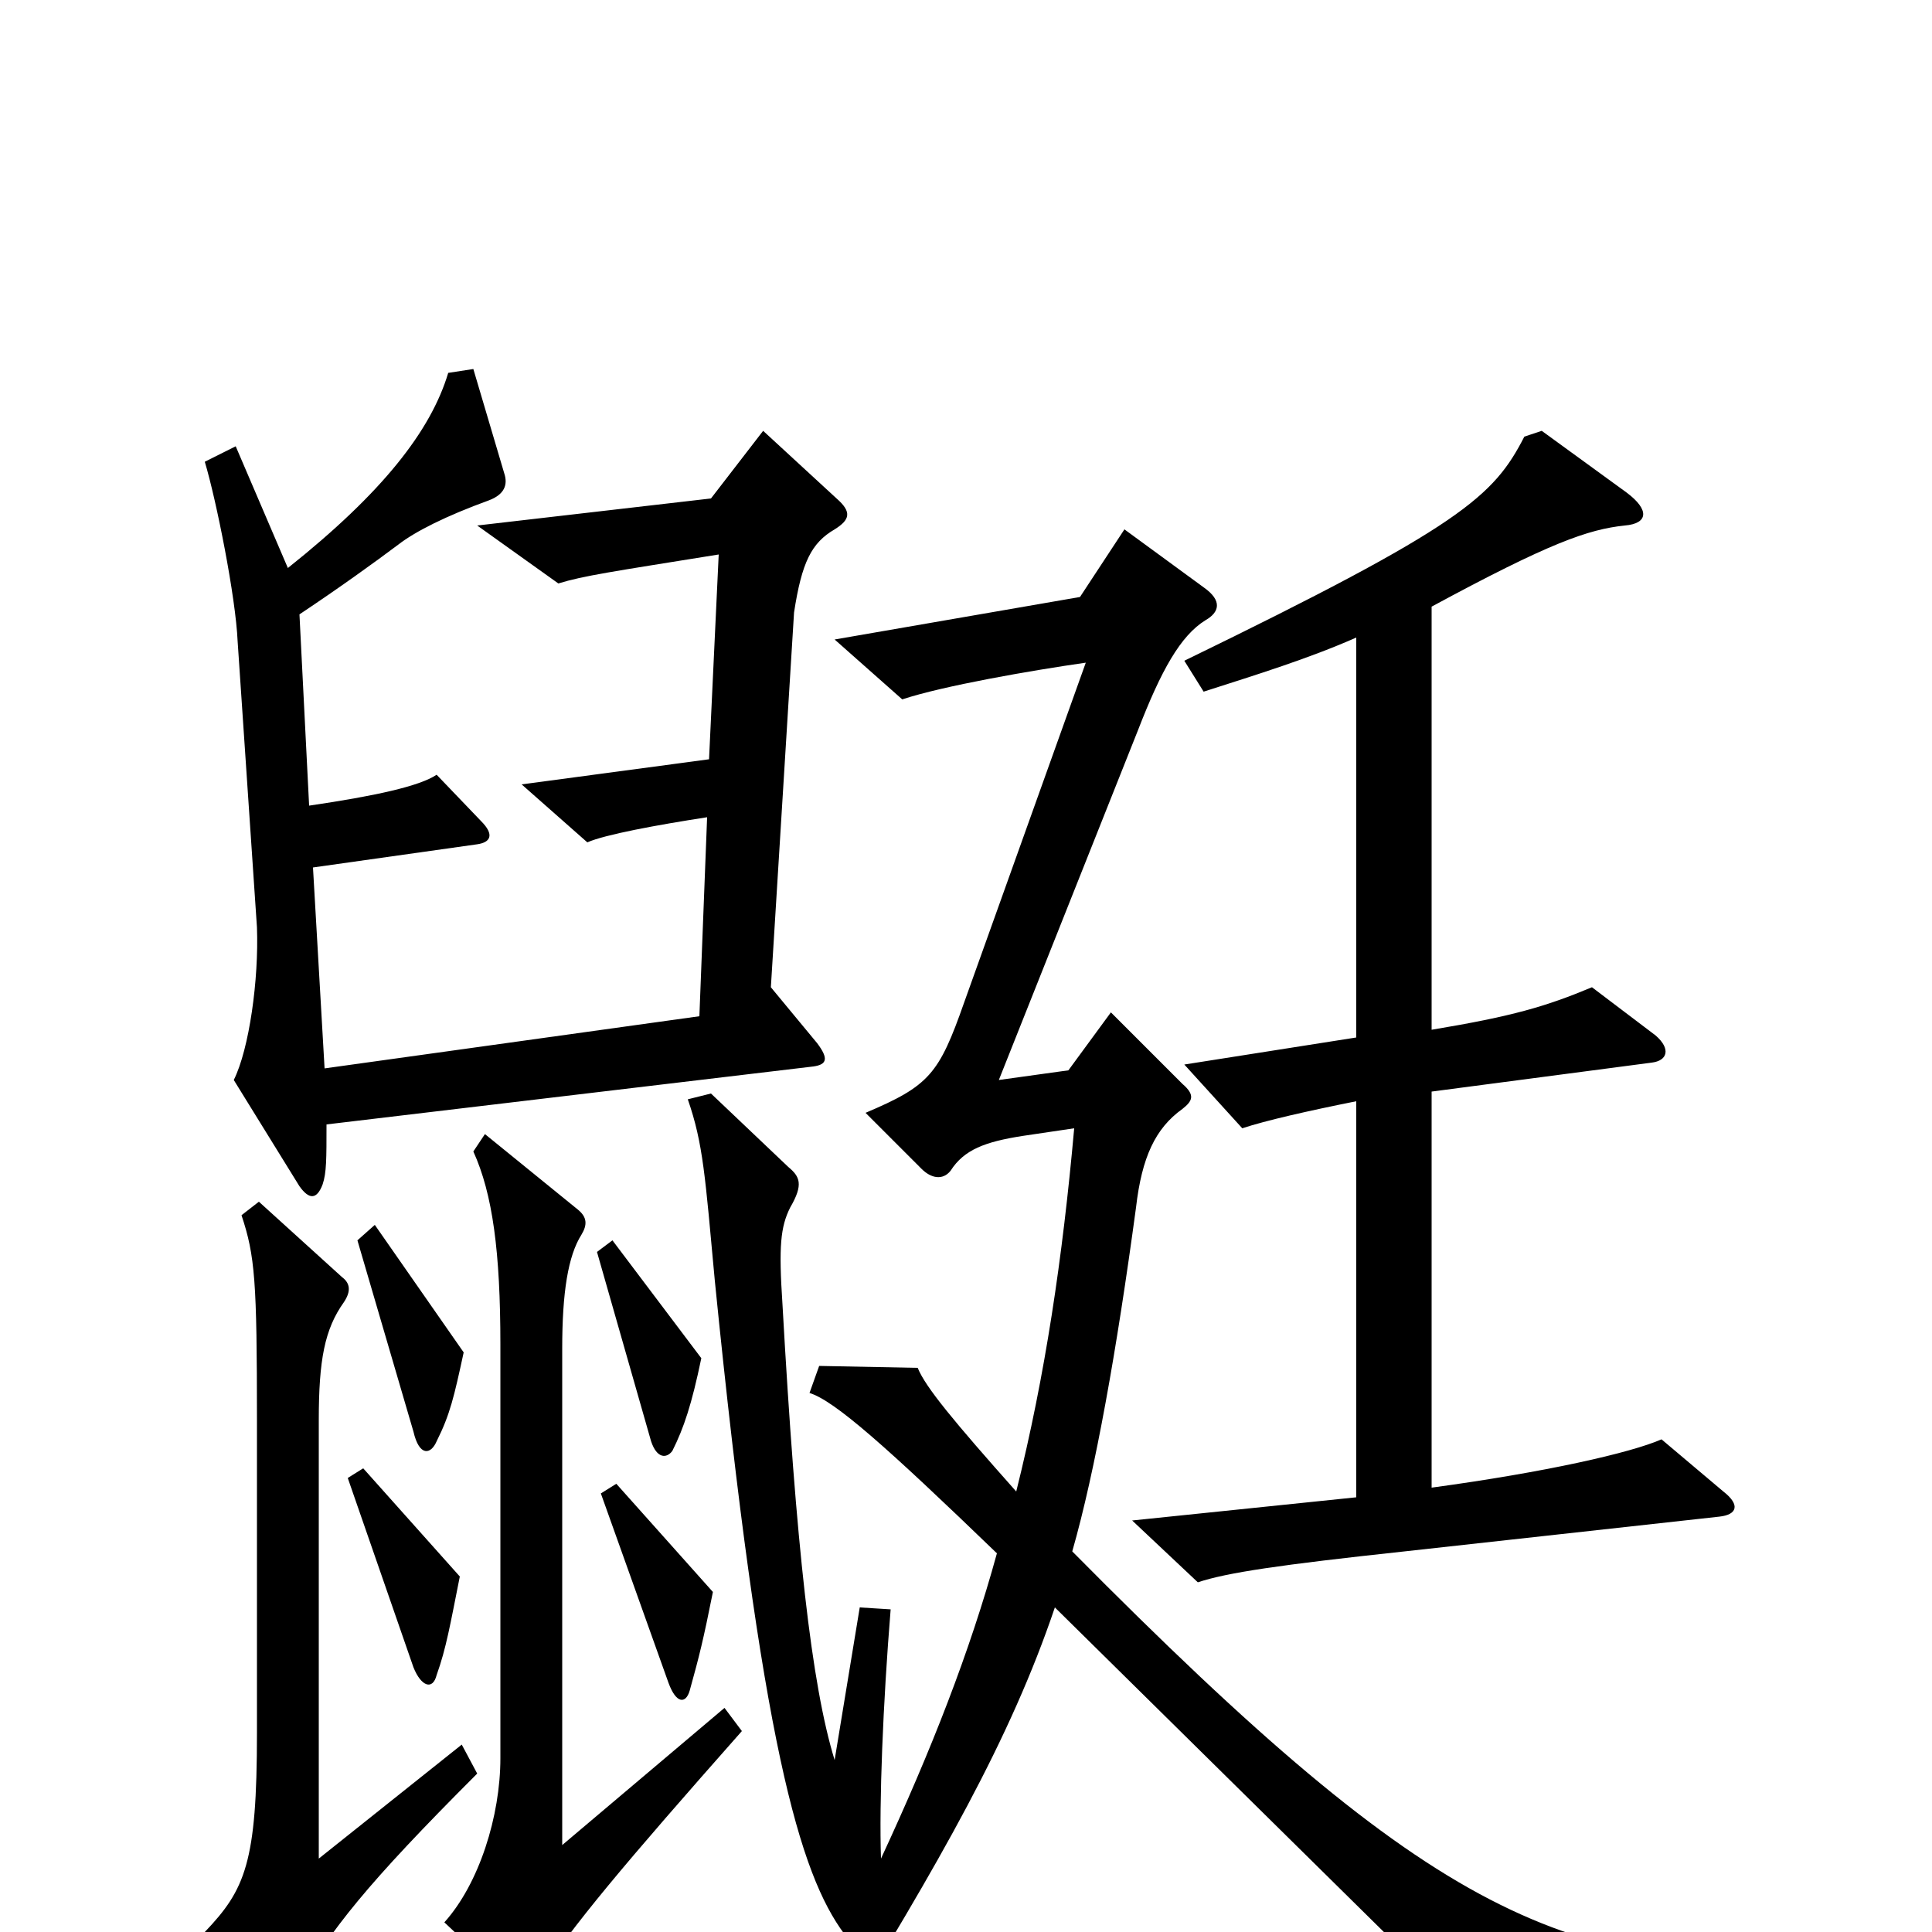 <svg xmlns="http://www.w3.org/2000/svg" viewBox="0 -1000 1000 1000">
	<path fill="#000000" d="M433 -742L395 -777L368 -742L247 -728L289 -698C302 -702 316 -704 372 -713L367 -607L270 -594L304 -564C313 -568 340 -573 366 -577L362 -474L168 -447L162 -551L247 -563C254 -564 256 -568 249 -575L226 -599C217 -593 194 -588 160 -583L155 -682C176 -696 194 -709 206 -718C215 -725 231 -733 253 -741C261 -744 263 -749 261 -755L245 -809L232 -807C223 -777 198 -745 149 -706L122 -769L106 -761C112 -741 122 -691 123 -668L133 -520C134 -493 129 -457 121 -441L155 -386C160 -379 164 -379 167 -387C169 -393 169 -400 169 -418L421 -448C428 -449 429 -452 423 -460L399 -489L411 -683C415 -709 420 -719 432 -726C440 -731 441 -735 433 -742ZM892 -228L860 -255C844 -248 800 -238 741 -230V-435L855 -450C863 -451 865 -457 857 -464L824 -489C800 -479 783 -474 741 -467V-686C802 -719 822 -726 841 -728C853 -729 854 -736 842 -745L798 -777L789 -774C773 -743 757 -728 613 -658L623 -642C651 -651 677 -659 702 -670V-463L613 -449L643 -416C655 -420 677 -425 702 -430V-225L586 -213L620 -181C635 -186 662 -190 727 -197L890 -215C899 -216 901 -221 892 -228ZM952 34V17C809 20 745 -5 555 -197C567 -239 578 -301 588 -375C591 -401 598 -416 612 -426C617 -430 619 -433 612 -439L575 -476L553 -446L517 -441L589 -622C601 -653 611 -671 624 -679C631 -683 633 -689 623 -696L582 -726L559 -691L432 -669L467 -638C488 -645 534 -653 562 -657L499 -481C486 -444 481 -438 448 -424L477 -395C482 -390 488 -389 492 -394C499 -405 510 -409 529 -412L556 -416C550 -349 541 -288 526 -228C494 -264 479 -282 475 -292L424 -293L419 -279C432 -275 459 -251 516 -196C502 -145 482 -94 456 -38C455 -67 457 -118 461 -167L445 -168L432 -89C420 -128 412 -200 405 -325C403 -355 404 -365 409 -375C416 -387 414 -391 408 -396L368 -434L356 -431C364 -408 365 -391 370 -337C394 -97 414 -30 437 1C430 16 423 30 414 45L429 57C487 -37 523 -100 546 -168L769 52ZM240 -300L194 -366L185 -358L214 -259C217 -246 223 -247 226 -254C233 -268 235 -277 240 -300ZM363 -297L317 -358L309 -352L337 -254C340 -245 345 -245 348 -249C354 -261 358 -273 363 -297ZM384 -104L375 -116L291 -45V-302C291 -331 294 -350 301 -361C304 -366 304 -370 299 -374L251 -413L245 -404C255 -382 259 -352 259 -304V-90C259 -60 248 -25 230 -5L264 27C268 31 274 30 278 25C296 -3 323 -35 384 -104ZM238 -184L188 -240L180 -235L214 -137C218 -127 224 -125 226 -133C231 -147 233 -159 238 -184ZM369 -176L319 -232L311 -227L346 -129C350 -118 355 -118 357 -125C362 -143 364 -151 369 -176ZM247 -82L239 -97L165 -38V-265C165 -296 168 -312 178 -326C182 -332 181 -336 177 -339L134 -378L125 -371C132 -350 133 -337 133 -265V-103C133 -36 127 -22 106 0L143 33C146 36 150 34 153 30C172 -2 189 -24 247 -82Z"/>
</svg>